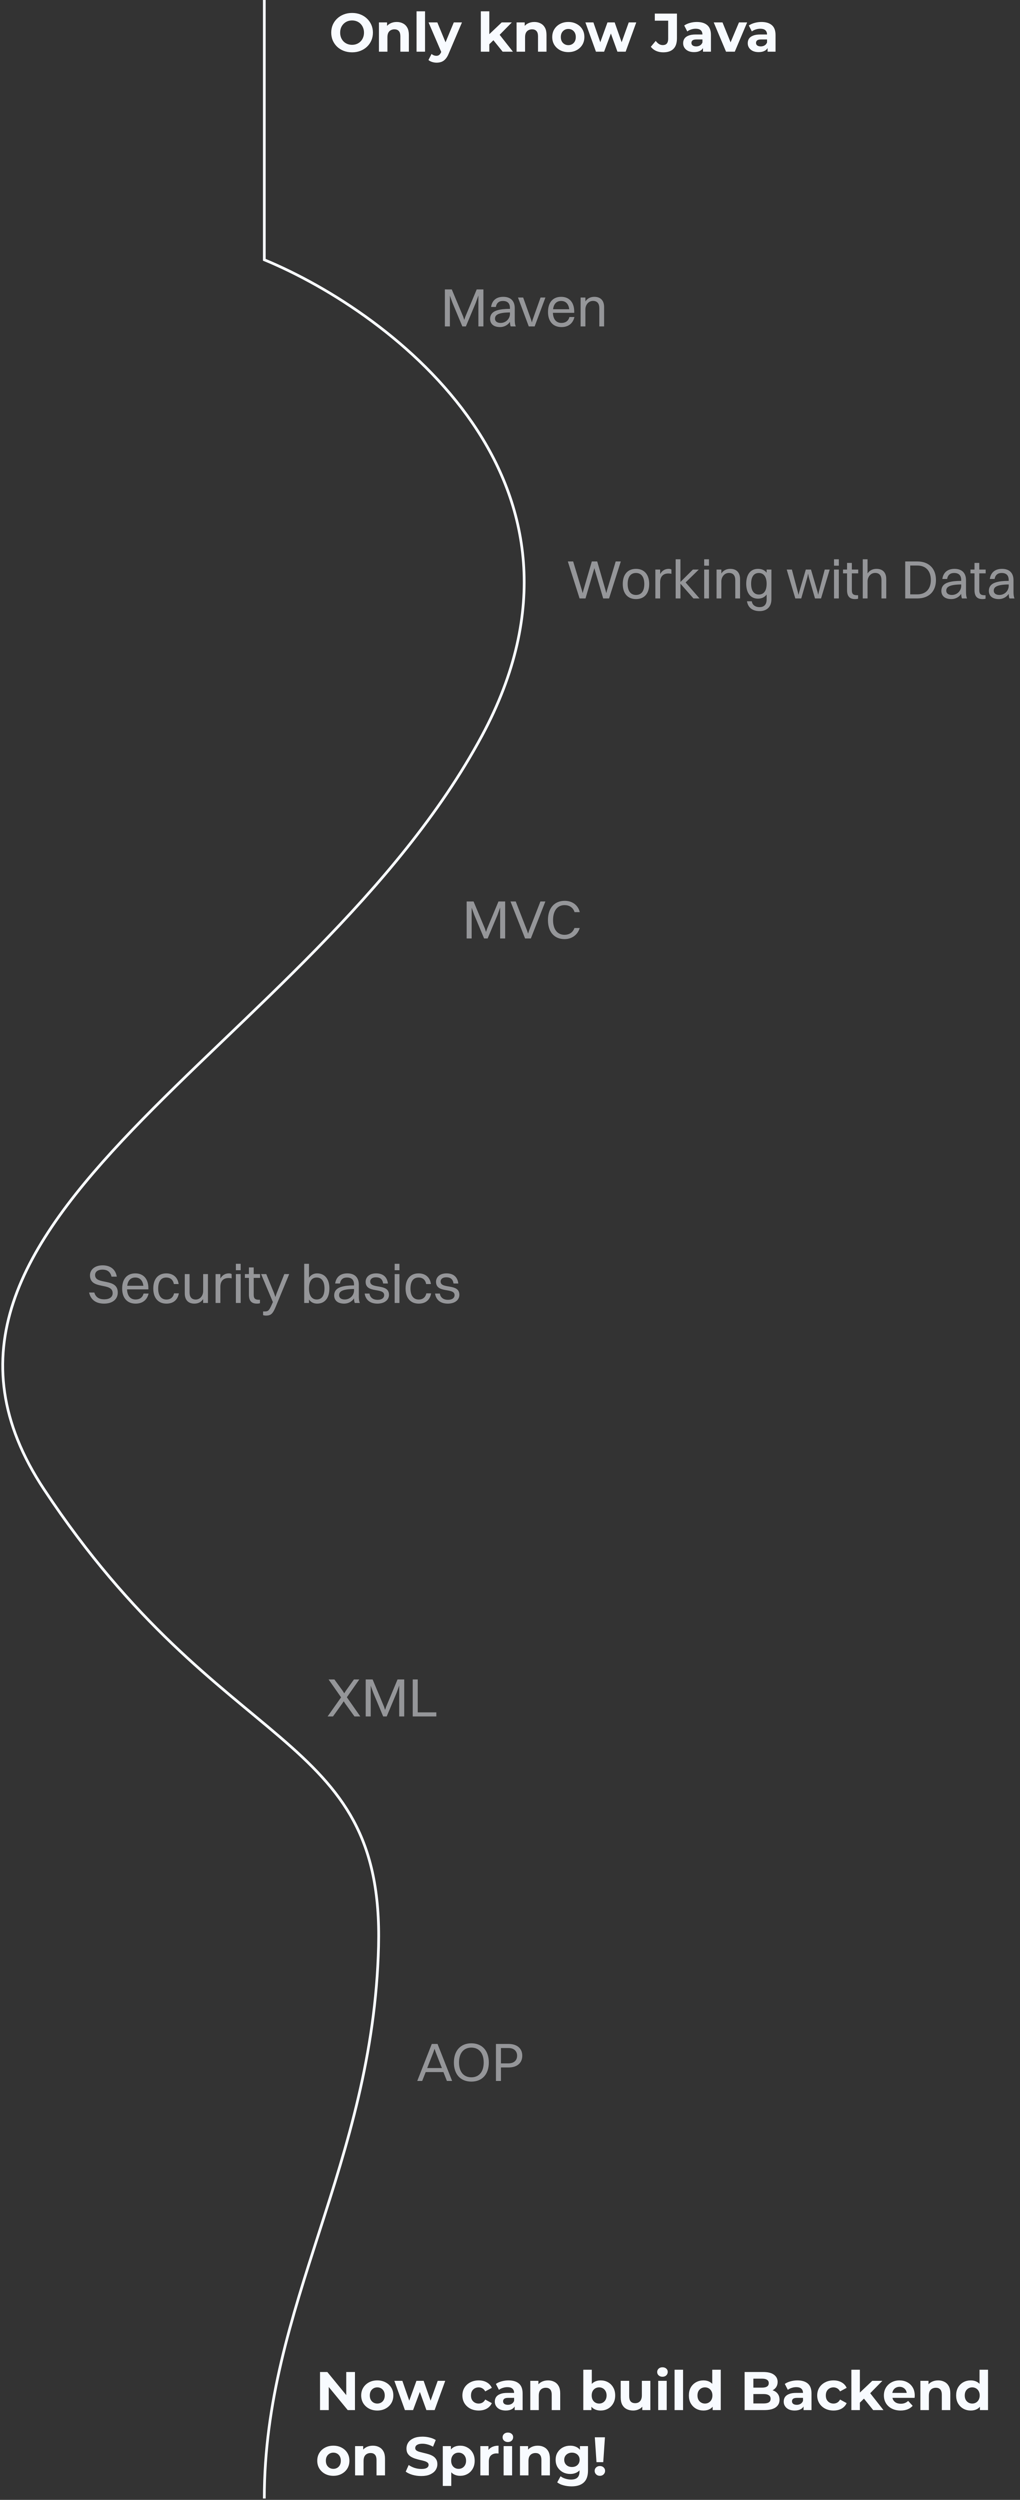 <svg width="375" height="919" viewBox="0 0 375 919" fill="none" xmlns="http://www.w3.org/2000/svg">
<rect x="0" y="0" width="375" height="919" fill="#333333" stroke="none"/>
<path d="M97.171 0V95.5C144.671 115.167 227.171 177.7 177.171 270.5C114.671 386.5 -49.329 448.5 16.171 547.5C81.671 646.5 141.172 635.5 139.172 715.5C137.172 795.5 97.171 847.5 97.171 918.5" stroke="#F8FBFF"/>
<path d="M129.46 19.24C128.353 19.24 127.327 19.06 126.38 18.7C125.447 18.34 124.633 17.833 123.94 17.18C123.26 16.527 122.727 15.76 122.34 14.88C121.967 14 121.78 13.04 121.78 12C121.78 10.96 121.967 10 122.34 9.12C122.727 8.24 123.267 7.473 123.96 6.82C124.653 6.167 125.467 5.66 126.4 5.3C127.333 4.94 128.347 4.76 129.44 4.76C130.547 4.76 131.56 4.94 132.48 5.3C133.413 5.66 134.22 6.167 134.9 6.82C135.593 7.473 136.133 8.24 136.52 9.12C136.907 9.987 137.1 10.947 137.1 12C137.1 13.04 136.907 14.007 136.52 14.9C136.133 15.78 135.593 16.547 134.9 17.2C134.22 17.84 133.413 18.34 132.48 18.7C131.56 19.06 130.553 19.24 129.46 19.24ZM129.44 16.48C130.067 16.48 130.64 16.373 131.16 16.16C131.693 15.947 132.16 15.64 132.56 15.24C132.96 14.84 133.267 14.367 133.48 13.82C133.707 13.273 133.82 12.667 133.82 12C133.82 11.333 133.707 10.727 133.48 10.18C133.267 9.633 132.96 9.16 132.56 8.76C132.173 8.36 131.713 8.053 131.18 7.84C130.647 7.627 130.067 7.52 129.44 7.52C128.813 7.52 128.233 7.627 127.7 7.84C127.18 8.053 126.72 8.36 126.32 8.76C125.92 9.16 125.607 9.633 125.38 10.18C125.167 10.727 125.06 11.333 125.06 12C125.06 12.653 125.167 13.26 125.38 13.82C125.607 14.367 125.913 14.84 126.3 15.24C126.7 15.64 127.167 15.947 127.7 16.16C128.233 16.373 128.813 16.48 129.44 16.48ZM145.855 8.08C146.708 8.08 147.468 8.253 148.135 8.6C148.815 8.933 149.348 9.453 149.735 10.16C150.122 10.853 150.315 11.747 150.315 12.84V19H147.195V13.32C147.195 12.453 147.002 11.813 146.615 11.4C146.242 10.987 145.708 10.78 145.015 10.78C144.522 10.78 144.075 10.887 143.675 11.1C143.288 11.3 142.982 11.613 142.755 12.04C142.542 12.467 142.435 13.013 142.435 13.68V19H139.315V8.24H142.295V11.22L141.735 10.32C142.122 9.6 142.675 9.047 143.395 8.66C144.115 8.273 144.935 8.08 145.855 8.08ZM153.143 19V4.16H156.263V19H153.143ZM160.519 23.04C159.959 23.04 159.405 22.953 158.859 22.78C158.312 22.607 157.865 22.367 157.519 22.06L158.659 19.84C158.899 20.053 159.172 20.22 159.479 20.34C159.799 20.46 160.112 20.52 160.419 20.52C160.859 20.52 161.205 20.413 161.459 20.2C161.725 20 161.965 19.66 162.179 19.18L162.739 17.86L162.979 17.52L166.839 8.24H169.839L164.979 19.66C164.632 20.527 164.232 21.207 163.779 21.7C163.339 22.193 162.845 22.54 162.299 22.74C161.765 22.94 161.172 23.04 160.519 23.04ZM162.359 19.42L157.559 8.24H160.779L164.499 17.24L162.359 19.42ZM179.356 16.8L179.436 13L184.456 8.24H188.176L183.356 13.14L181.736 14.46L179.356 16.8ZM176.776 19V4.16H179.896V19H176.776ZM184.796 19L181.156 14.48L183.116 12.06L188.576 19H184.796ZM196.46 8.08C197.314 8.08 198.074 8.253 198.74 8.6C199.42 8.933 199.954 9.453 200.34 10.16C200.727 10.853 200.92 11.747 200.92 12.84V19H197.8V13.32C197.8 12.453 197.607 11.813 197.22 11.4C196.847 10.987 196.314 10.78 195.62 10.78C195.127 10.78 194.68 10.887 194.28 11.1C193.894 11.3 193.587 11.613 193.36 12.04C193.147 12.467 193.04 13.013 193.04 13.68V19H189.92V8.24H192.9V11.22L192.34 10.32C192.727 9.6 193.28 9.047 194 8.66C194.72 8.273 195.54 8.08 196.46 8.08ZM208.947 19.16C207.8 19.16 206.78 18.92 205.887 18.44C205.007 17.96 204.307 17.307 203.787 16.48C203.28 15.64 203.027 14.687 203.027 13.62C203.027 12.54 203.28 11.587 203.787 10.76C204.307 9.92 205.007 9.267 205.887 8.8C206.78 8.32 207.8 8.08 208.947 8.08C210.08 8.08 211.093 8.32 211.987 8.8C212.88 9.267 213.58 9.913 214.087 10.74C214.593 11.567 214.847 12.527 214.847 13.62C214.847 14.687 214.593 15.64 214.087 16.48C213.58 17.307 212.88 17.96 211.987 18.44C211.093 18.92 210.08 19.16 208.947 19.16ZM208.947 16.6C209.467 16.6 209.933 16.48 210.347 16.24C210.76 16 211.087 15.66 211.327 15.22C211.567 14.767 211.687 14.233 211.687 13.62C211.687 12.993 211.567 12.46 211.327 12.02C211.087 11.58 210.76 11.24 210.347 11C209.933 10.76 209.467 10.64 208.947 10.64C208.427 10.64 207.96 10.76 207.547 11C207.133 11.24 206.8 11.58 206.547 12.02C206.307 12.46 206.187 12.993 206.187 13.62C206.187 14.233 206.307 14.767 206.547 15.22C206.8 15.66 207.133 16 207.547 16.24C207.96 16.48 208.427 16.6 208.947 16.6ZM219.099 19L215.219 8.24H218.159L221.379 17.5H219.979L223.339 8.24H225.979L229.239 17.5H227.839L231.159 8.24H233.919L230.019 19H226.999L224.139 11.06H225.059L222.099 19H219.099ZM243.834 19.24C242.887 19.24 242.014 19.067 241.214 18.72C240.427 18.36 239.78 17.853 239.274 17.2L241.074 15.04C241.46 15.547 241.867 15.933 242.294 16.2C242.72 16.453 243.18 16.58 243.674 16.58C244.994 16.58 245.654 15.807 245.654 14.26V7.6H240.734V5H248.874V14.08C248.874 15.813 248.447 17.107 247.594 17.96C246.74 18.813 245.487 19.24 243.834 19.24ZM258.454 19V16.9L258.254 16.44V12.68C258.254 12.013 258.047 11.493 257.634 11.12C257.234 10.747 256.614 10.56 255.774 10.56C255.201 10.56 254.634 10.653 254.074 10.84C253.527 11.013 253.061 11.253 252.674 11.56L251.554 9.38C252.141 8.967 252.847 8.647 253.674 8.42C254.501 8.193 255.341 8.08 256.194 8.08C257.834 8.08 259.107 8.467 260.014 9.24C260.921 10.013 261.374 11.22 261.374 12.86V19H258.454ZM255.174 19.16C254.334 19.16 253.614 19.02 253.014 18.74C252.414 18.447 251.954 18.053 251.634 17.56C251.314 17.067 251.154 16.513 251.154 15.9C251.154 15.26 251.307 14.7 251.614 14.22C251.934 13.74 252.434 13.367 253.114 13.1C253.794 12.82 254.681 12.68 255.774 12.68H258.634V14.5H256.114C255.381 14.5 254.874 14.62 254.594 14.86C254.327 15.1 254.194 15.4 254.194 15.76C254.194 16.16 254.347 16.48 254.654 16.72C254.974 16.947 255.407 17.06 255.954 17.06C256.474 17.06 256.941 16.94 257.354 16.7C257.767 16.447 258.067 16.08 258.254 15.6L258.734 17.04C258.507 17.733 258.094 18.26 257.494 18.62C256.894 18.98 256.121 19.16 255.174 19.16ZM266.923 19L262.402 8.24H265.623L269.383 17.5H267.783L271.683 8.24H274.683L270.143 19H266.923ZM282.204 19V16.9L282.004 16.44V12.68C282.004 12.013 281.797 11.493 281.384 11.12C280.984 10.747 280.364 10.56 279.524 10.56C278.951 10.56 278.384 10.653 277.824 10.84C277.277 11.013 276.811 11.253 276.424 11.56L275.304 9.38C275.891 8.967 276.597 8.647 277.424 8.42C278.251 8.193 279.091 8.08 279.944 8.08C281.584 8.08 282.857 8.467 283.764 9.24C284.671 10.013 285.124 11.22 285.124 12.86V19H282.204ZM278.924 19.16C278.084 19.16 277.364 19.02 276.764 18.74C276.164 18.447 275.704 18.053 275.384 17.56C275.064 17.067 274.904 16.513 274.904 15.9C274.904 15.26 275.057 14.7 275.364 14.22C275.684 13.74 276.184 13.367 276.864 13.1C277.544 12.82 278.431 12.68 279.524 12.68H282.384V14.5H279.864C279.131 14.5 278.624 14.62 278.344 14.86C278.077 15.1 277.944 15.4 277.944 15.76C277.944 16.16 278.097 16.48 278.404 16.72C278.724 16.947 279.157 17.06 279.704 17.06C280.224 17.06 280.691 16.94 281.104 16.7C281.517 16.447 281.817 16.08 282.004 15.6L282.484 17.04C282.257 17.733 281.844 18.26 281.244 18.62C280.644 18.98 279.871 19.16 278.924 19.16Z" fill="#F8FBFF"/>
<path d="M117.66 886V872H120.34L128.6 882.08H127.3V872H130.5V886H127.84L119.56 875.92H120.86V886H117.66ZM138.712 886.16C137.566 886.16 136.546 885.92 135.652 885.44C134.772 884.96 134.072 884.307 133.552 883.48C133.046 882.64 132.792 881.687 132.792 880.62C132.792 879.54 133.046 878.587 133.552 877.76C134.072 876.92 134.772 876.267 135.652 875.8C136.546 875.32 137.566 875.08 138.712 875.08C139.846 875.08 140.859 875.32 141.752 875.8C142.646 876.267 143.346 876.913 143.852 877.74C144.359 878.567 144.612 879.527 144.612 880.62C144.612 881.687 144.359 882.64 143.852 883.48C143.346 884.307 142.646 884.96 141.752 885.44C140.859 885.92 139.846 886.16 138.712 886.16ZM138.712 883.6C139.232 883.6 139.699 883.48 140.112 883.24C140.526 883 140.852 882.66 141.092 882.22C141.332 881.767 141.452 881.233 141.452 880.62C141.452 879.993 141.332 879.46 141.092 879.02C140.852 878.58 140.526 878.24 140.112 878C139.699 877.76 139.232 877.64 138.712 877.64C138.192 877.64 137.726 877.76 137.312 878C136.899 878.24 136.566 878.58 136.312 879.02C136.072 879.46 135.952 879.993 135.952 880.62C135.952 881.233 136.072 881.767 136.312 882.22C136.566 882.66 136.899 883 137.312 883.24C137.726 883.48 138.192 883.6 138.712 883.6ZM148.865 886L144.985 875.24H147.925L151.145 884.5H149.745L153.105 875.24H155.745L159.005 884.5H157.605L160.925 875.24H163.685L159.785 886H156.765L153.905 878.06H154.825L151.865 886H148.865ZM175.999 886.16C174.839 886.16 173.806 885.927 172.899 885.46C171.993 884.98 171.279 884.32 170.759 883.48C170.253 882.64 169.999 881.687 169.999 880.62C169.999 879.54 170.253 878.587 170.759 877.76C171.279 876.92 171.993 876.267 172.899 875.8C173.806 875.32 174.839 875.08 175.999 875.08C177.133 875.08 178.119 875.32 178.959 875.8C179.799 876.267 180.419 876.94 180.819 877.82L178.399 879.12C178.119 878.613 177.766 878.24 177.339 878C176.926 877.76 176.473 877.64 175.979 877.64C175.446 877.64 174.966 877.76 174.539 878C174.113 878.24 173.773 878.58 173.519 879.02C173.279 879.46 173.159 879.993 173.159 880.62C173.159 881.247 173.279 881.78 173.519 882.22C173.773 882.66 174.113 883 174.539 883.24C174.966 883.48 175.446 883.6 175.979 883.6C176.473 883.6 176.926 883.487 177.339 883.26C177.766 883.02 178.119 882.64 178.399 882.12L180.819 883.44C180.419 884.307 179.799 884.98 178.959 885.46C178.119 885.927 177.133 886.16 175.999 886.16ZM189.216 886V883.9L189.016 883.44V879.68C189.016 879.013 188.809 878.493 188.396 878.12C187.996 877.747 187.376 877.56 186.536 877.56C185.962 877.56 185.396 877.653 184.836 877.84C184.289 878.013 183.822 878.253 183.436 878.56L182.316 876.38C182.902 875.967 183.609 875.647 184.436 875.42C185.262 875.193 186.102 875.08 186.956 875.08C188.596 875.08 189.869 875.467 190.776 876.24C191.682 877.013 192.136 878.22 192.136 879.86V886H189.216ZM185.936 886.16C185.096 886.16 184.376 886.02 183.776 885.74C183.176 885.447 182.716 885.053 182.396 884.56C182.076 884.067 181.916 883.513 181.916 882.9C181.916 882.26 182.069 881.7 182.376 881.22C182.696 880.74 183.196 880.367 183.876 880.1C184.556 879.82 185.442 879.68 186.536 879.68H189.396V881.5H186.876C186.142 881.5 185.636 881.62 185.356 881.86C185.089 882.1 184.956 882.4 184.956 882.76C184.956 883.16 185.109 883.48 185.416 883.72C185.736 883.947 186.169 884.06 186.716 884.06C187.236 884.06 187.702 883.94 188.116 883.7C188.529 883.447 188.829 883.08 189.016 882.6L189.496 884.04C189.269 884.733 188.856 885.26 188.256 885.62C187.656 885.98 186.882 886.16 185.936 886.16ZM201.5 875.08C202.353 875.08 203.113 875.253 203.78 875.6C204.46 875.933 204.993 876.453 205.38 877.16C205.766 877.853 205.96 878.747 205.96 879.84V886H202.84V880.32C202.84 879.453 202.646 878.813 202.26 878.4C201.886 877.987 201.353 877.78 200.66 877.78C200.166 877.78 199.72 877.887 199.32 878.1C198.933 878.3 198.626 878.613 198.4 879.04C198.186 879.467 198.08 880.013 198.08 880.68V886H194.96V875.24H197.94V878.22L197.38 877.32C197.766 876.6 198.32 876.047 199.04 875.66C199.76 875.273 200.58 875.08 201.5 875.08ZM220.812 886.16C219.865 886.16 219.052 885.96 218.372 885.56C217.692 885.16 217.172 884.553 216.812 883.74C216.452 882.913 216.272 881.873 216.272 880.62C216.272 879.353 216.458 878.313 216.832 877.5C217.218 876.687 217.752 876.08 218.432 875.68C219.112 875.28 219.905 875.08 220.812 875.08C221.825 875.08 222.732 875.307 223.532 875.76C224.345 876.213 224.985 876.853 225.452 877.68C225.932 878.507 226.172 879.487 226.172 880.62C226.172 881.74 225.932 882.713 225.452 883.54C224.985 884.367 224.345 885.013 223.532 885.48C222.732 885.933 221.825 886.16 220.812 886.16ZM214.452 886V871.16H217.572V877.42L217.372 880.6L217.432 883.8V886H214.452ZM220.272 883.6C220.792 883.6 221.252 883.48 221.652 883.24C222.065 883 222.392 882.66 222.632 882.22C222.885 881.767 223.012 881.233 223.012 880.62C223.012 879.993 222.885 879.46 222.632 879.02C222.392 878.58 222.065 878.24 221.652 878C221.252 877.76 220.792 877.64 220.272 877.64C219.752 877.64 219.285 877.76 218.872 878C218.458 878.24 218.132 878.58 217.892 879.02C217.652 879.46 217.532 879.993 217.532 880.62C217.532 881.233 217.652 881.767 217.892 882.22C218.132 882.66 218.458 883 218.872 883.24C219.285 883.48 219.752 883.6 220.272 883.6ZM232.8 886.16C231.907 886.16 231.107 885.987 230.4 885.64C229.707 885.293 229.167 884.767 228.78 884.06C228.394 883.34 228.2 882.427 228.2 881.32V875.24H231.32V880.86C231.32 881.753 231.507 882.413 231.88 882.84C232.267 883.253 232.807 883.46 233.5 883.46C233.98 883.46 234.407 883.36 234.78 883.16C235.154 882.947 235.447 882.627 235.66 882.2C235.874 881.76 235.98 881.213 235.98 880.56V875.24H239.1V886H236.14V883.04L236.68 883.9C236.32 884.647 235.787 885.213 235.08 885.6C234.387 885.973 233.627 886.16 232.8 886.16ZM241.991 886V875.24H245.111V886H241.991ZM243.551 873.74C242.977 873.74 242.511 873.573 242.151 873.24C241.791 872.907 241.611 872.493 241.611 872C241.611 871.507 241.791 871.093 242.151 870.76C242.511 870.427 242.977 870.26 243.551 870.26C244.124 870.26 244.591 870.42 244.951 870.74C245.311 871.047 245.491 871.447 245.491 871.94C245.491 872.46 245.311 872.893 244.951 873.24C244.604 873.573 244.137 873.74 243.551 873.74ZM248.006 886V871.16H251.126V886H248.006ZM258.642 886.16C257.629 886.16 256.715 885.933 255.902 885.48C255.089 885.013 254.442 884.367 253.962 883.54C253.495 882.713 253.262 881.74 253.262 880.62C253.262 879.487 253.495 878.507 253.962 877.68C254.442 876.853 255.089 876.213 255.902 875.76C256.715 875.307 257.629 875.08 258.642 875.08C259.549 875.08 260.342 875.28 261.022 875.68C261.702 876.08 262.229 876.687 262.602 877.5C262.975 878.313 263.162 879.353 263.162 880.62C263.162 881.873 262.982 882.913 262.622 883.74C262.262 884.553 261.742 885.16 261.062 885.56C260.395 885.96 259.589 886.16 258.642 886.16ZM259.182 883.6C259.689 883.6 260.149 883.48 260.562 883.24C260.975 883 261.302 882.66 261.542 882.22C261.795 881.767 261.922 881.233 261.922 880.62C261.922 879.993 261.795 879.46 261.542 879.02C261.302 878.58 260.975 878.24 260.562 878C260.149 877.76 259.689 877.64 259.182 877.64C258.662 877.64 258.195 877.76 257.782 878C257.369 878.24 257.035 878.58 256.782 879.02C256.542 879.46 256.422 879.993 256.422 880.62C256.422 881.233 256.542 881.767 256.782 882.22C257.035 882.66 257.369 883 257.782 883.24C258.195 883.48 258.662 883.6 259.182 883.6ZM262.002 886V883.8L262.062 880.6L261.862 877.42V871.16H264.982V886H262.002ZM273.754 886V872H280.594C282.354 872 283.674 872.333 284.554 873C285.447 873.667 285.894 874.547 285.894 875.64C285.894 876.373 285.714 877.013 285.354 877.56C284.994 878.093 284.5 878.507 283.874 878.8C283.247 879.093 282.527 879.24 281.714 879.24L282.094 878.42C282.974 878.42 283.754 878.567 284.434 878.86C285.114 879.14 285.64 879.56 286.014 880.12C286.4 880.68 286.594 881.367 286.594 882.18C286.594 883.38 286.12 884.32 285.174 885C284.227 885.667 282.834 886 280.994 886H273.754ZM276.974 883.56H280.754C281.594 883.56 282.227 883.427 282.654 883.16C283.094 882.88 283.314 882.44 283.314 881.84C283.314 881.253 283.094 880.82 282.654 880.54C282.227 880.247 281.594 880.1 280.754 880.1H276.734V877.74H280.194C280.98 877.74 281.58 877.607 281.994 877.34C282.42 877.06 282.634 876.64 282.634 876.08C282.634 875.533 282.42 875.127 281.994 874.86C281.58 874.58 280.98 874.44 280.194 874.44H276.974V883.56ZM295.427 886V883.9L295.227 883.44V879.68C295.227 879.013 295.02 878.493 294.607 878.12C294.207 877.747 293.587 877.56 292.747 877.56C292.173 877.56 291.607 877.653 291.047 877.84C290.5 878.013 290.033 878.253 289.647 878.56L288.527 876.38C289.113 875.967 289.82 875.647 290.647 875.42C291.473 875.193 292.313 875.08 293.167 875.08C294.807 875.08 296.08 875.467 296.987 876.24C297.893 877.013 298.347 878.22 298.347 879.86V886H295.427ZM292.147 886.16C291.307 886.16 290.587 886.02 289.987 885.74C289.387 885.447 288.927 885.053 288.607 884.56C288.287 884.067 288.127 883.513 288.127 882.9C288.127 882.26 288.28 881.7 288.587 881.22C288.907 880.74 289.407 880.367 290.087 880.1C290.767 879.82 291.653 879.68 292.747 879.68H295.607V881.5H293.087C292.353 881.5 291.847 881.62 291.567 881.86C291.3 882.1 291.167 882.4 291.167 882.76C291.167 883.16 291.32 883.48 291.627 883.72C291.947 883.947 292.38 884.06 292.927 884.06C293.447 884.06 293.913 883.94 294.327 883.7C294.74 883.447 295.04 883.08 295.227 882.6L295.707 884.04C295.48 884.733 295.067 885.26 294.467 885.62C293.867 885.98 293.093 886.16 292.147 886.16ZM306.449 886.16C305.289 886.16 304.255 885.927 303.349 885.46C302.442 884.98 301.729 884.32 301.209 883.48C300.702 882.64 300.449 881.687 300.449 880.62C300.449 879.54 300.702 878.587 301.209 877.76C301.729 876.92 302.442 876.267 303.349 875.8C304.255 875.32 305.289 875.08 306.449 875.08C307.582 875.08 308.569 875.32 309.409 875.8C310.249 876.267 310.869 876.94 311.269 877.82L308.849 879.12C308.569 878.613 308.215 878.24 307.789 878C307.375 877.76 306.922 877.64 306.429 877.64C305.895 877.64 305.415 877.76 304.989 878C304.562 878.24 304.222 878.58 303.969 879.02C303.729 879.46 303.609 879.993 303.609 880.62C303.609 881.247 303.729 881.78 303.969 882.22C304.222 882.66 304.562 883 304.989 883.24C305.415 883.48 305.895 883.6 306.429 883.6C306.922 883.6 307.375 883.487 307.789 883.26C308.215 883.02 308.569 882.64 308.849 882.12L311.269 883.44C310.869 884.307 310.249 884.98 309.409 885.46C308.569 885.927 307.582 886.16 306.449 886.16ZM315.586 883.8L315.666 880L320.686 875.24H324.406L319.586 880.14L317.966 881.46L315.586 883.8ZM313.006 886V871.16H316.126V886H313.006ZM321.026 886L317.386 881.48L319.346 879.06L324.806 886H321.026ZM331.1 886.16C329.874 886.16 328.794 885.92 327.86 885.44C326.94 884.96 326.227 884.307 325.72 883.48C325.214 882.64 324.96 881.687 324.96 880.62C324.96 879.54 325.207 878.587 325.7 877.76C326.207 876.92 326.894 876.267 327.76 875.8C328.627 875.32 329.607 875.08 330.7 875.08C331.754 875.08 332.7 875.307 333.54 875.76C334.394 876.2 335.067 876.84 335.56 877.68C336.054 878.507 336.3 879.5 336.3 880.66C336.3 880.78 336.294 880.92 336.28 881.08C336.267 881.227 336.254 881.367 336.24 881.5H327.5V879.68H334.6L333.4 880.22C333.4 879.66 333.287 879.173 333.06 878.76C332.834 878.347 332.52 878.027 332.12 877.8C331.72 877.56 331.254 877.44 330.72 877.44C330.187 877.44 329.714 877.56 329.3 877.8C328.9 878.027 328.587 878.353 328.36 878.78C328.134 879.193 328.02 879.687 328.02 880.26V880.74C328.02 881.327 328.147 881.847 328.4 882.3C328.667 882.74 329.034 883.08 329.5 883.32C329.98 883.547 330.54 883.66 331.18 883.66C331.754 883.66 332.254 883.573 332.68 883.4C333.12 883.227 333.52 882.967 333.88 882.62L335.54 884.42C335.047 884.98 334.427 885.413 333.68 885.72C332.934 886.013 332.074 886.16 331.1 886.16ZM344.918 875.08C345.771 875.08 346.531 875.253 347.198 875.6C347.878 875.933 348.411 876.453 348.798 877.16C349.184 877.853 349.378 878.747 349.378 879.84V886H346.258V880.32C346.258 879.453 346.064 878.813 345.678 878.4C345.304 877.987 344.771 877.78 344.078 877.78C343.584 877.78 343.138 877.887 342.738 878.1C342.351 878.3 342.044 878.613 341.818 879.04C341.604 879.467 341.498 880.013 341.498 880.68V886H338.378V875.24H341.358V878.22L340.798 877.32C341.184 876.6 341.738 876.047 342.458 875.66C343.178 875.273 343.998 875.08 344.918 875.08ZM356.904 886.16C355.89 886.16 354.977 885.933 354.164 885.48C353.35 885.013 352.704 884.367 352.224 883.54C351.757 882.713 351.524 881.74 351.524 880.62C351.524 879.487 351.757 878.507 352.224 877.68C352.704 876.853 353.35 876.213 354.164 875.76C354.977 875.307 355.89 875.08 356.904 875.08C357.81 875.08 358.604 875.28 359.284 875.68C359.964 876.08 360.49 876.687 360.864 877.5C361.237 878.313 361.424 879.353 361.424 880.62C361.424 881.873 361.244 882.913 360.884 883.74C360.524 884.553 360.004 885.16 359.324 885.56C358.657 885.96 357.85 886.16 356.904 886.16ZM357.444 883.6C357.95 883.6 358.41 883.48 358.824 883.24C359.237 883 359.564 882.66 359.804 882.22C360.057 881.767 360.184 881.233 360.184 880.62C360.184 879.993 360.057 879.46 359.804 879.02C359.564 878.58 359.237 878.24 358.824 878C358.41 877.76 357.95 877.64 357.444 877.64C356.924 877.64 356.457 877.76 356.044 878C355.63 878.24 355.297 878.58 355.044 879.02C354.804 879.46 354.684 879.993 354.684 880.62C354.684 881.233 354.804 881.767 355.044 882.22C355.297 882.66 355.63 883 356.044 883.24C356.457 883.48 356.924 883.6 357.444 883.6ZM360.264 886V883.8L360.324 880.6L360.124 877.42V871.16H363.244V886H360.264ZM122.56 910.16C121.413 910.16 120.393 909.92 119.5 909.44C118.62 908.96 117.92 908.307 117.4 907.48C116.893 906.64 116.64 905.687 116.64 904.62C116.64 903.54 116.893 902.587 117.4 901.76C117.92 900.92 118.62 900.267 119.5 899.8C120.393 899.32 121.413 899.08 122.56 899.08C123.693 899.08 124.707 899.32 125.6 899.8C126.493 900.267 127.193 900.913 127.7 901.74C128.207 902.567 128.46 903.527 128.46 904.62C128.46 905.687 128.207 906.64 127.7 907.48C127.193 908.307 126.493 908.96 125.6 909.44C124.707 909.92 123.693 910.16 122.56 910.16ZM122.56 907.6C123.08 907.6 123.547 907.48 123.96 907.24C124.373 907 124.7 906.66 124.94 906.22C125.18 905.767 125.3 905.233 125.3 904.62C125.3 903.993 125.18 903.46 124.94 903.02C124.7 902.58 124.373 902.24 123.96 902C123.547 901.76 123.08 901.64 122.56 901.64C122.04 901.64 121.573 901.76 121.16 902C120.747 902.24 120.413 902.58 120.16 903.02C119.92 903.46 119.8 903.993 119.8 904.62C119.8 905.233 119.92 905.767 120.16 906.22C120.413 906.66 120.747 907 121.16 907.24C121.573 907.48 122.04 907.6 122.56 907.6ZM137.085 899.08C137.939 899.08 138.699 899.253 139.365 899.6C140.045 899.933 140.579 900.453 140.965 901.16C141.352 901.853 141.545 902.747 141.545 903.84V910H138.425V904.32C138.425 903.453 138.232 902.813 137.845 902.4C137.472 901.987 136.939 901.78 136.245 901.78C135.752 901.78 135.305 901.887 134.905 902.1C134.519 902.3 134.212 902.613 133.985 903.04C133.772 903.467 133.665 904.013 133.665 904.68V910H130.545V899.24H133.525V902.22L132.965 901.32C133.352 900.6 133.905 900.047 134.625 899.66C135.345 899.273 136.165 899.08 137.085 899.08ZM154.858 910.24C153.738 910.24 152.664 910.093 151.638 909.8C150.611 909.493 149.784 909.1 149.158 908.62L150.258 906.18C150.858 906.607 151.564 906.96 152.378 907.24C153.204 907.507 154.038 907.64 154.878 907.64C155.518 907.64 156.031 907.58 156.418 907.46C156.818 907.327 157.111 907.147 157.298 906.92C157.484 906.693 157.578 906.433 157.578 906.14C157.578 905.767 157.431 905.473 157.138 905.26C156.844 905.033 156.458 904.853 155.978 904.72C155.498 904.573 154.964 904.44 154.378 904.32C153.804 904.187 153.224 904.027 152.638 903.84C152.064 903.653 151.538 903.413 151.058 903.12C150.578 902.827 150.184 902.44 149.878 901.96C149.584 901.48 149.438 900.867 149.438 900.12C149.438 899.32 149.651 898.593 150.078 897.94C150.518 897.273 151.171 896.747 152.038 896.36C152.918 895.96 154.018 895.76 155.338 895.76C156.218 895.76 157.084 895.867 157.938 896.08C158.791 896.28 159.544 896.587 160.198 897L159.198 899.46C158.544 899.087 157.891 898.813 157.238 898.64C156.584 898.453 155.944 898.36 155.318 898.36C154.691 898.36 154.178 898.433 153.778 898.58C153.378 898.727 153.091 898.92 152.918 899.16C152.744 899.387 152.658 899.653 152.658 899.96C152.658 900.32 152.804 900.613 153.098 900.84C153.391 901.053 153.778 901.227 154.258 901.36C154.738 901.493 155.264 901.627 155.838 901.76C156.424 901.893 157.004 902.047 157.578 902.22C158.164 902.393 158.698 902.627 159.178 902.92C159.658 903.213 160.044 903.6 160.338 904.08C160.644 904.56 160.798 905.167 160.798 905.9C160.798 906.687 160.578 907.407 160.138 908.06C159.698 908.713 159.038 909.24 158.158 909.64C157.291 910.04 156.191 910.24 154.858 910.24ZM169.152 910.16C168.245 910.16 167.452 909.96 166.772 909.56C166.092 909.16 165.558 908.553 165.172 907.74C164.798 906.913 164.612 905.873 164.612 904.62C164.612 903.353 164.792 902.313 165.152 901.5C165.512 900.687 166.032 900.08 166.712 899.68C167.392 899.28 168.205 899.08 169.152 899.08C170.165 899.08 171.072 899.313 171.872 899.78C172.685 900.233 173.325 900.873 173.792 901.7C174.272 902.527 174.512 903.5 174.512 904.62C174.512 905.753 174.272 906.733 173.792 907.56C173.325 908.387 172.685 909.027 171.872 909.48C171.072 909.933 170.165 910.16 169.152 910.16ZM162.792 913.88V899.24H165.772V901.44L165.712 904.64L165.912 907.82V913.88H162.792ZM168.612 907.6C169.132 907.6 169.592 907.48 169.992 907.24C170.405 907 170.732 906.66 170.972 906.22C171.225 905.767 171.352 905.233 171.352 904.62C171.352 903.993 171.225 903.46 170.972 903.02C170.732 902.58 170.405 902.24 169.992 902C169.592 901.76 169.132 901.64 168.612 901.64C168.092 901.64 167.625 901.76 167.212 902C166.798 902.24 166.472 902.58 166.232 903.02C165.992 903.46 165.872 903.993 165.872 904.62C165.872 905.233 165.992 905.767 166.232 906.22C166.472 906.66 166.798 907 167.212 907.24C167.625 907.48 168.092 907.6 168.612 907.6ZM176.6 910V899.24H179.58V902.28L179.16 901.4C179.48 900.64 179.993 900.067 180.7 899.68C181.407 899.28 182.267 899.08 183.28 899.08V901.96C183.147 901.947 183.027 901.94 182.92 901.94C182.813 901.927 182.7 901.92 182.58 901.92C181.727 901.92 181.033 902.167 180.5 902.66C179.98 903.14 179.72 903.893 179.72 904.92V910H176.6ZM185.155 910V899.24H188.275V910H185.155ZM186.715 897.74C186.142 897.74 185.675 897.573 185.315 897.24C184.955 896.907 184.775 896.493 184.775 896C184.775 895.507 184.955 895.093 185.315 894.76C185.675 894.427 186.142 894.26 186.715 894.26C187.288 894.26 187.755 894.42 188.115 894.74C188.475 895.047 188.655 895.447 188.655 895.94C188.655 896.46 188.475 896.893 188.115 897.24C187.768 897.573 187.302 897.74 186.715 897.74ZM197.71 899.08C198.564 899.08 199.324 899.253 199.99 899.6C200.67 899.933 201.204 900.453 201.59 901.16C201.977 901.853 202.17 902.747 202.17 903.84V910H199.05V904.32C199.05 903.453 198.857 902.813 198.47 902.4C198.097 901.987 197.564 901.78 196.87 901.78C196.377 901.78 195.93 901.887 195.53 902.1C195.144 902.3 194.837 902.613 194.61 903.04C194.397 903.467 194.29 904.013 194.29 904.68V910H191.17V899.24H194.15V902.22L193.59 901.32C193.977 900.6 194.53 900.047 195.25 899.66C195.97 899.273 196.79 899.08 197.71 899.08ZM210.137 914.04C209.123 914.04 208.143 913.913 207.197 913.66C206.263 913.42 205.483 913.053 204.857 912.56L206.097 910.32C206.55 910.693 207.123 910.987 207.817 911.2C208.523 911.427 209.217 911.54 209.897 911.54C211.003 911.54 211.803 911.293 212.297 910.8C212.803 910.307 213.057 909.573 213.057 908.6V906.98L213.257 904.28L213.217 901.56V899.24H216.177V908.2C216.177 910.2 215.657 911.673 214.617 912.62C213.577 913.567 212.083 914.04 210.137 914.04ZM209.657 909.48C208.657 909.48 207.75 909.267 206.937 908.84C206.137 908.4 205.49 907.793 204.997 907.02C204.517 906.233 204.277 905.32 204.277 904.28C204.277 903.227 204.517 902.313 204.997 901.54C205.49 900.753 206.137 900.147 206.937 899.72C207.75 899.293 208.657 899.08 209.657 899.08C210.563 899.08 211.363 899.267 212.057 899.64C212.75 900 213.29 900.567 213.677 901.34C214.063 902.1 214.257 903.08 214.257 904.28C214.257 905.467 214.063 906.447 213.677 907.22C213.29 907.98 212.75 908.547 212.057 908.92C211.363 909.293 210.563 909.48 209.657 909.48ZM210.277 906.92C210.823 906.92 211.31 906.813 211.737 906.6C212.163 906.373 212.497 906.06 212.737 905.66C212.977 905.26 213.097 904.8 213.097 904.28C213.097 903.747 212.977 903.287 212.737 902.9C212.497 902.5 212.163 902.193 211.737 901.98C211.31 901.753 210.823 901.64 210.277 901.64C209.73 901.64 209.243 901.753 208.817 901.98C208.39 902.193 208.05 902.5 207.797 902.9C207.557 903.287 207.437 903.747 207.437 904.28C207.437 904.8 207.557 905.26 207.797 905.66C208.05 906.06 208.39 906.373 208.817 906.6C209.243 906.813 209.73 906.92 210.277 906.92ZM219.301 905.14L218.681 896H222.401L221.781 905.14H219.301ZM220.541 910.16C219.981 910.16 219.521 909.98 219.161 909.62C218.801 909.26 218.621 908.833 218.621 908.34C218.621 907.833 218.801 907.413 219.161 907.08C219.521 906.733 219.981 906.56 220.541 906.56C221.114 906.56 221.574 906.733 221.921 907.08C222.281 907.413 222.461 907.833 222.461 908.34C222.461 908.833 222.281 909.26 221.921 909.62C221.574 909.98 221.114 910.16 220.541 910.16Z" fill="#F8FBFF"/>
<path d="M163.56 120V106.4H166.1L170.28 116.38L170.68 117.6L171.1 116.38L175.26 106.4H177.72V120H175.88V108.62L174.92 111.3L171.28 120H169.98L166.34 111.28L165.4 108.68V120H163.56ZM182.305 112.84H180.545C180.885 110.5 182.425 109.12 185.025 109.12C187.865 109.12 189.245 110.78 189.245 113.26V117.44C189.245 118.66 189.345 119.42 189.625 120H187.765C187.565 119.58 187.505 118.96 187.485 118.32C186.585 119.66 185.145 120.24 183.865 120.24C181.665 120.24 180.185 119.22 180.185 117.2C180.185 115.74 180.985 114.68 182.545 114.16C183.985 113.68 185.445 113.56 187.485 113.54V113.3C187.485 111.58 186.685 110.64 184.865 110.64C183.345 110.64 182.525 111.48 182.305 112.84ZM181.985 117.16C181.985 118.14 182.805 118.72 184.045 118.72C186.005 118.72 187.485 117.18 187.485 115.36V114.86C182.965 114.9 181.985 115.86 181.985 117.16ZM194.4 120L190.44 109.38H192.34L195.28 117.62L195.54 118.54L195.8 117.62L198.74 109.38H200.52L196.56 120H194.4ZM211.193 116.54C210.613 119.02 208.833 120.24 206.413 120.24C203.333 120.24 201.473 118.16 201.473 114.7C201.473 111.1 203.333 109.12 206.313 109.12C209.313 109.12 211.113 111.18 211.113 114.56V115H203.273C203.373 117.38 204.493 118.72 206.413 118.72C207.913 118.72 208.973 118 209.353 116.54H211.193ZM206.313 110.64C204.613 110.64 203.593 111.7 203.333 113.68H209.273C209.033 111.72 207.973 110.64 206.313 110.64ZM213.459 120V109.38H215.219V110.82C215.939 109.7 217.099 109.12 218.499 109.12C220.759 109.12 222.099 110.44 222.099 112.9V120H220.339V113.26C220.339 111.66 219.619 110.62 218.019 110.62C216.259 110.62 215.219 112.2 215.219 113.72V120H213.459Z" fill="#F8FBFF" fill-opacity="0.5"/>
<path d="M221.76 220L218.82 209.96L218.52 208.86L218.2 209.96L215.26 220H213.08L208.76 206.4H210.72L213.94 217.04L214.22 218.06L214.48 217.04L217.58 206.4H219.56L222.64 217.04L222.9 218.06L223.16 217.04L226.36 206.4H228.24L223.92 220H221.76ZM233.818 220.24C230.778 220.24 228.958 218.16 228.958 214.7C228.958 211.1 230.838 209.12 233.818 209.12C236.858 209.12 238.678 211.24 238.678 214.7C238.678 218.28 236.798 220.24 233.818 220.24ZM233.818 218.72C235.798 218.72 236.878 217.3 236.878 214.7C236.878 212.12 235.778 210.64 233.818 210.64C231.838 210.64 230.758 212.08 230.758 214.7C230.758 217.26 231.858 218.72 233.818 218.72ZM240.943 220V209.38H242.703V211.02C243.423 209.72 244.563 209.12 245.843 209.12C246.263 209.12 246.643 209.22 246.843 209.38V210.96C246.543 210.86 246.163 210.82 245.743 210.82C243.623 210.82 242.703 212.14 242.703 214.06V220H240.943ZM248.404 220V205.6H250.164V213.94L254.744 209.38H256.904L252.064 214.12L257.184 220H254.944L250.164 214.58V220H248.404ZM258.892 207.96V205.6H260.652V207.96H258.892ZM258.892 220V209.38H260.652V220H258.892ZM263.443 220V209.38H265.203V210.82C265.923 209.7 267.083 209.12 268.483 209.12C270.743 209.12 272.083 210.44 272.083 212.9V220H270.323V213.26C270.323 211.66 269.603 210.62 268.003 210.62C266.243 210.62 265.203 212.2 265.203 213.72V220H263.443ZM278.668 220.08C275.968 220.08 274.348 218.02 274.348 214.62C274.348 211.06 276.008 209.12 278.668 209.12C280.088 209.12 281.148 209.62 281.848 210.54V209.38H283.608V220.32C283.608 223.28 281.708 224.66 279.268 224.66C276.768 224.66 275.008 223.46 274.628 221.04H276.388C276.608 222.44 277.708 223.2 279.248 223.2C280.808 223.2 281.848 222.36 281.848 220.38V218.56C281.108 219.56 280.028 220.08 278.668 220.08ZM278.988 218.56C280.848 218.56 281.848 217.16 281.848 214.6C281.848 212.1 280.808 210.64 278.988 210.64C277.148 210.64 276.148 212.04 276.148 214.62C276.148 217.12 277.168 218.56 278.988 218.56ZM299.635 220L297.335 212.06L297.095 210.86L296.855 212.06L294.575 220H292.395L289.235 209.38H291.135L293.315 217.62L293.575 218.7L293.835 217.62L296.255 209.38H298.155L300.575 217.62L300.815 218.66L301.035 217.62L303.215 209.38H305.035L301.855 220H299.635ZM306.627 207.96V205.6H308.387V207.96H306.627ZM306.627 220V209.38H308.387V220H306.627ZM311.417 216.94V210.78H309.937V209.38H311.417V206.94H313.177V209.38H315.517V210.78H313.177V216.94C313.177 218.22 313.557 218.82 315.117 218.82H315.477V220.08C315.277 220.18 314.837 220.24 314.337 220.24C312.357 220.24 311.417 219.18 311.417 216.94ZM317.193 220V205.6H318.953V210.82C319.673 209.7 320.833 209.12 322.233 209.12C324.493 209.12 325.833 210.44 325.833 212.9V220H324.073V213.26C324.073 211.66 323.353 210.62 321.753 210.62C319.993 210.62 318.953 212.2 318.953 213.72V220H317.193ZM332.802 220V206.4H337.242C341.462 206.4 344.102 208.96 344.102 213.22C344.102 217.48 341.462 220 337.242 220H332.802ZM337.242 218.5C340.362 218.5 342.222 216.54 342.222 213.22C342.222 209.86 340.362 207.9 337.242 207.9H334.642V218.5H337.242ZM348.208 212.84H346.448C346.788 210.5 348.328 209.12 350.928 209.12C353.768 209.12 355.148 210.78 355.148 213.26V217.44C355.148 218.66 355.248 219.42 355.528 220H353.668C353.468 219.58 353.408 218.96 353.388 218.32C352.488 219.66 351.048 220.24 349.768 220.24C347.568 220.24 346.088 219.22 346.088 217.2C346.088 215.74 346.888 214.68 348.448 214.16C349.888 213.68 351.348 213.56 353.388 213.54V213.3C353.388 211.58 352.588 210.64 350.768 210.64C349.248 210.64 348.428 211.48 348.208 212.84ZM347.888 217.16C347.888 218.14 348.708 218.72 349.948 218.72C351.908 218.72 353.388 217.18 353.388 215.36V214.86C348.868 214.9 347.888 215.86 347.888 217.16ZM358.273 216.94V210.78H356.793V209.38H358.273V206.94H360.033V209.38H362.373V210.78H360.033V216.94C360.033 218.22 360.413 218.82 361.973 218.82H362.333V220.08C362.133 220.18 361.693 220.24 361.193 220.24C359.213 220.24 358.273 219.18 358.273 216.94ZM365.668 212.84H363.908C364.248 210.5 365.788 209.12 368.388 209.12C371.228 209.12 372.608 210.78 372.608 213.26V217.44C372.608 218.66 372.708 219.42 372.988 220H371.128C370.928 219.58 370.868 218.96 370.848 218.32C369.948 219.66 368.508 220.24 367.228 220.24C365.028 220.24 363.548 219.22 363.548 217.2C363.548 215.74 364.348 214.68 365.908 214.16C367.348 213.68 368.808 213.56 370.848 213.54V213.3C370.848 211.58 370.048 210.64 368.228 210.64C366.708 210.64 365.888 211.48 365.668 212.84ZM365.348 217.16C365.348 218.14 366.168 218.72 367.408 218.72C369.368 218.72 370.848 217.18 370.848 215.36V214.86C366.328 214.9 365.348 215.86 365.348 217.16Z" fill="#F8FBFF" fill-opacity="0.5"/>
<path d="M171.56 345V331.4H174.1L178.28 341.38L178.68 342.6L179.1 341.38L183.26 331.4H185.72V345H183.88V333.62L182.92 336.3L179.28 345H177.98L174.34 336.28L173.4 333.68V345H171.56ZM189.605 331.4L193.745 342.02L194.145 343.22L194.545 342.02L198.685 331.4H200.505L195.165 345H193.045L187.685 331.4H189.605ZM213.151 335.32H211.231C210.731 333.66 209.311 332.74 207.571 332.74C204.911 332.74 203.331 334.82 203.331 338.22C203.331 341.62 204.891 343.66 207.571 343.66C209.251 343.66 210.611 342.8 211.191 341.16H213.131C212.371 343.74 210.151 345.24 207.551 345.24C203.751 345.24 201.451 342.58 201.451 338.22C201.451 333.88 203.791 331.16 207.631 331.16C210.251 331.16 212.491 332.6 213.151 335.32Z" fill="#F8FBFF" fill-opacity="0.5"/>
<path d="M34.96 468.72C34.96 472.56 43.3 469.58 43.3 475.16C43.3 477.78 41.18 479.24 38.28 479.24C35.36 479.24 33.36 477.9 32.76 475.16H34.68C35.12 476.78 36.34 477.66 38.3 477.66C40.34 477.66 41.42 476.76 41.42 475.4C41.42 471.24 33.08 474.34 33.08 468.84C33.08 466.88 34.72 465.16 37.72 465.16C40.34 465.16 42.44 466.42 42.94 469.32H41C40.58 467.52 39.42 466.74 37.68 466.74C35.96 466.74 34.96 467.52 34.96 468.72ZM54.631 475.54C54.051 478.02 52.271 479.24 49.851 479.24C46.771 479.24 44.911 477.16 44.911 473.7C44.911 470.1 46.771 468.12 49.751 468.12C52.751 468.12 54.551 470.18 54.551 473.56V474H46.711C46.811 476.38 47.931 477.72 49.851 477.72C51.351 477.72 52.411 477 52.791 475.54H54.631ZM49.751 469.64C48.051 469.64 47.031 470.7 46.771 472.68H52.711C52.471 470.72 51.411 469.64 49.751 469.64ZM65.676 472.04H63.916C63.636 470.42 62.556 469.64 61.156 469.64C59.196 469.64 58.156 471.08 58.156 473.7C58.156 476.28 59.256 477.74 61.216 477.74C62.636 477.74 63.656 476.98 63.996 475.46H65.756C65.276 478.1 63.496 479.24 61.176 479.24C58.156 479.24 56.356 477.14 56.356 473.7C56.356 470.1 58.196 468.12 61.156 468.12C63.496 468.12 65.336 469.44 65.676 472.04ZM74.691 474.66V468.38H76.451V479H74.691V477.56C73.971 478.68 72.851 479.24 71.471 479.24C69.251 479.24 67.931 477.94 67.931 475.48V468.38H69.691V475.12C69.691 476.72 70.391 477.74 71.951 477.74C73.671 477.74 74.691 476.18 74.691 474.66ZM79.259 479V468.38H81.019V470.02C81.739 468.72 82.879 468.12 84.159 468.12C84.579 468.12 84.959 468.22 85.159 468.38V469.96C84.859 469.86 84.479 469.82 84.059 469.82C81.939 469.82 81.019 471.14 81.019 473.06V479H79.259ZM86.72 466.96V464.6H88.48V466.96H86.72ZM86.72 479V468.38H88.48V479H86.72ZM91.511 475.94V469.78H90.031V468.38H91.511V465.94H93.271V468.38H95.611V469.78H93.271V475.94C93.271 477.22 93.651 477.82 95.211 477.82H95.571V479.08C95.371 479.18 94.931 479.24 94.431 479.24C92.451 479.24 91.511 478.18 91.511 475.94ZM97.767 483.64C97.367 483.64 96.947 483.54 96.727 483.48V482.12H97.267C98.567 482.12 98.927 481.86 99.967 479.48L100.327 478.66L95.987 468.38H97.887L100.767 475.4L101.247 476.82L101.727 475.4L104.527 468.38H106.327L101.367 480.4C100.307 482.96 99.607 483.64 97.767 483.64ZM113.598 479H111.838V464.6H113.598V469.7C114.298 468.7 115.318 468.12 116.578 468.12C119.398 468.12 121.098 470.2 121.098 473.66C121.098 477.26 119.358 479.24 116.578 479.24C115.318 479.24 114.298 478.72 113.598 477.74V479ZM116.458 469.64C114.598 469.64 113.598 471.06 113.598 473.66C113.598 476.24 114.638 477.72 116.458 477.72C118.298 477.72 119.298 476.28 119.298 473.66C119.298 471.1 118.258 469.64 116.458 469.64ZM124.981 471.84H123.221C123.561 469.5 125.101 468.12 127.701 468.12C130.541 468.12 131.921 469.78 131.921 472.26V476.44C131.921 477.66 132.021 478.42 132.301 479H130.441C130.241 478.58 130.181 477.96 130.161 477.32C129.261 478.66 127.821 479.24 126.541 479.24C124.341 479.24 122.861 478.22 122.861 476.2C122.861 474.74 123.661 473.68 125.221 473.16C126.661 472.68 128.121 472.56 130.161 472.54V472.3C130.161 470.58 129.361 469.64 127.541 469.64C126.021 469.64 125.201 470.48 124.981 471.84ZM124.661 476.16C124.661 477.14 125.481 477.72 126.721 477.72C128.681 477.72 130.161 476.18 130.161 474.36V473.86C125.641 473.9 124.661 474.86 124.661 476.16ZM136.106 471.1C136.106 474.06 143.006 471.62 143.006 476C143.006 477.98 141.246 479.24 138.746 479.24C136.226 479.24 134.466 478.04 134.066 475.54H135.826C136.066 477.02 137.166 477.84 138.806 477.84C140.406 477.84 141.246 477.12 141.246 476.12C141.246 473.22 134.426 475.62 134.426 471.22C134.426 469.6 135.686 468.12 138.286 468.12C140.586 468.12 142.286 469.2 142.626 471.84H140.866C140.606 470.18 139.686 469.56 138.186 469.56C136.866 469.56 136.106 470.22 136.106 471.1ZM145.099 466.96V464.6H146.859V466.96H145.099ZM145.099 479V468.38H146.859V479H145.099ZM158.43 472.04H156.67C156.39 470.42 155.31 469.64 153.91 469.64C151.95 469.64 150.91 471.08 150.91 473.7C150.91 476.28 152.01 477.74 153.97 477.74C155.39 477.74 156.41 476.98 156.75 475.46H158.51C158.03 478.1 156.25 479.24 153.93 479.24C150.91 479.24 149.11 477.14 149.11 473.7C149.11 470.1 150.95 468.12 153.91 468.12C156.25 468.12 158.09 469.44 158.43 472.04ZM161.985 471.1C161.985 474.06 168.885 471.62 168.885 476C168.885 477.98 167.125 479.24 164.625 479.24C162.105 479.24 160.345 478.04 159.945 475.54H161.705C161.945 477.02 163.045 477.84 164.685 477.84C166.285 477.84 167.125 477.12 167.125 476.12C167.125 473.22 160.305 475.62 160.305 471.22C160.305 469.6 161.565 468.12 164.165 468.12C166.465 468.12 168.165 469.2 168.505 471.84H166.745C166.485 470.18 165.565 469.56 164.065 469.56C162.745 469.56 161.985 470.22 161.985 471.1Z" fill="#F8FBFF" fill-opacity="0.5"/>
<path d="M130.32 631L126.92 626.28L126.36 625.42L125.8 626.28L122.42 631H120.44L125.4 623.98L120.8 617.4H122.94L125.94 621.52L126.56 622.5L127.18 621.52L130.12 617.4H132.1L127.52 623.94L132.46 631H130.32ZM134.451 631V617.4H136.991L141.171 627.38L141.571 628.6L141.991 627.38L146.151 617.4H148.611V631H146.771V619.62L145.811 622.3L142.171 631H140.871L137.231 622.28L136.291 619.68V631H134.451ZM151.736 631V617.4H153.576V629.5H160.416V631H151.736Z" fill="#F8FBFF" fill-opacity="0.5"/>
<path d="M164.3 765L163.02 761.74H156.5L155.22 765H153.4L158.74 751.4H160.86L166.22 765H164.3ZM159.36 754.38L157.06 760.26H162.46L160.16 754.38L159.76 753.18L159.36 754.38ZM173.293 765.24C169.313 765.24 166.873 762.56 166.873 758.22C166.873 753.88 169.313 751.16 173.293 751.16C177.253 751.16 179.713 753.88 179.713 758.22C179.713 762.56 177.253 765.24 173.293 765.24ZM173.293 763.66C176.133 763.66 177.833 761.6 177.833 758.22C177.833 754.82 176.133 752.74 173.293 752.74C170.453 752.74 168.752 754.82 168.752 758.22C168.752 761.6 170.453 763.66 173.293 763.66ZM182.333 765V751.4H186.993C190.073 751.4 192.013 753.04 192.013 755.7C192.013 758.44 190.053 760.04 187.013 760.04H184.173V765H182.333ZM186.973 752.9H184.173V758.54H186.913C188.933 758.54 190.113 757.46 190.113 755.72C190.113 754 188.913 752.9 186.973 752.9Z" fill="#F8FBFF" fill-opacity="0.5"/>
</svg>
